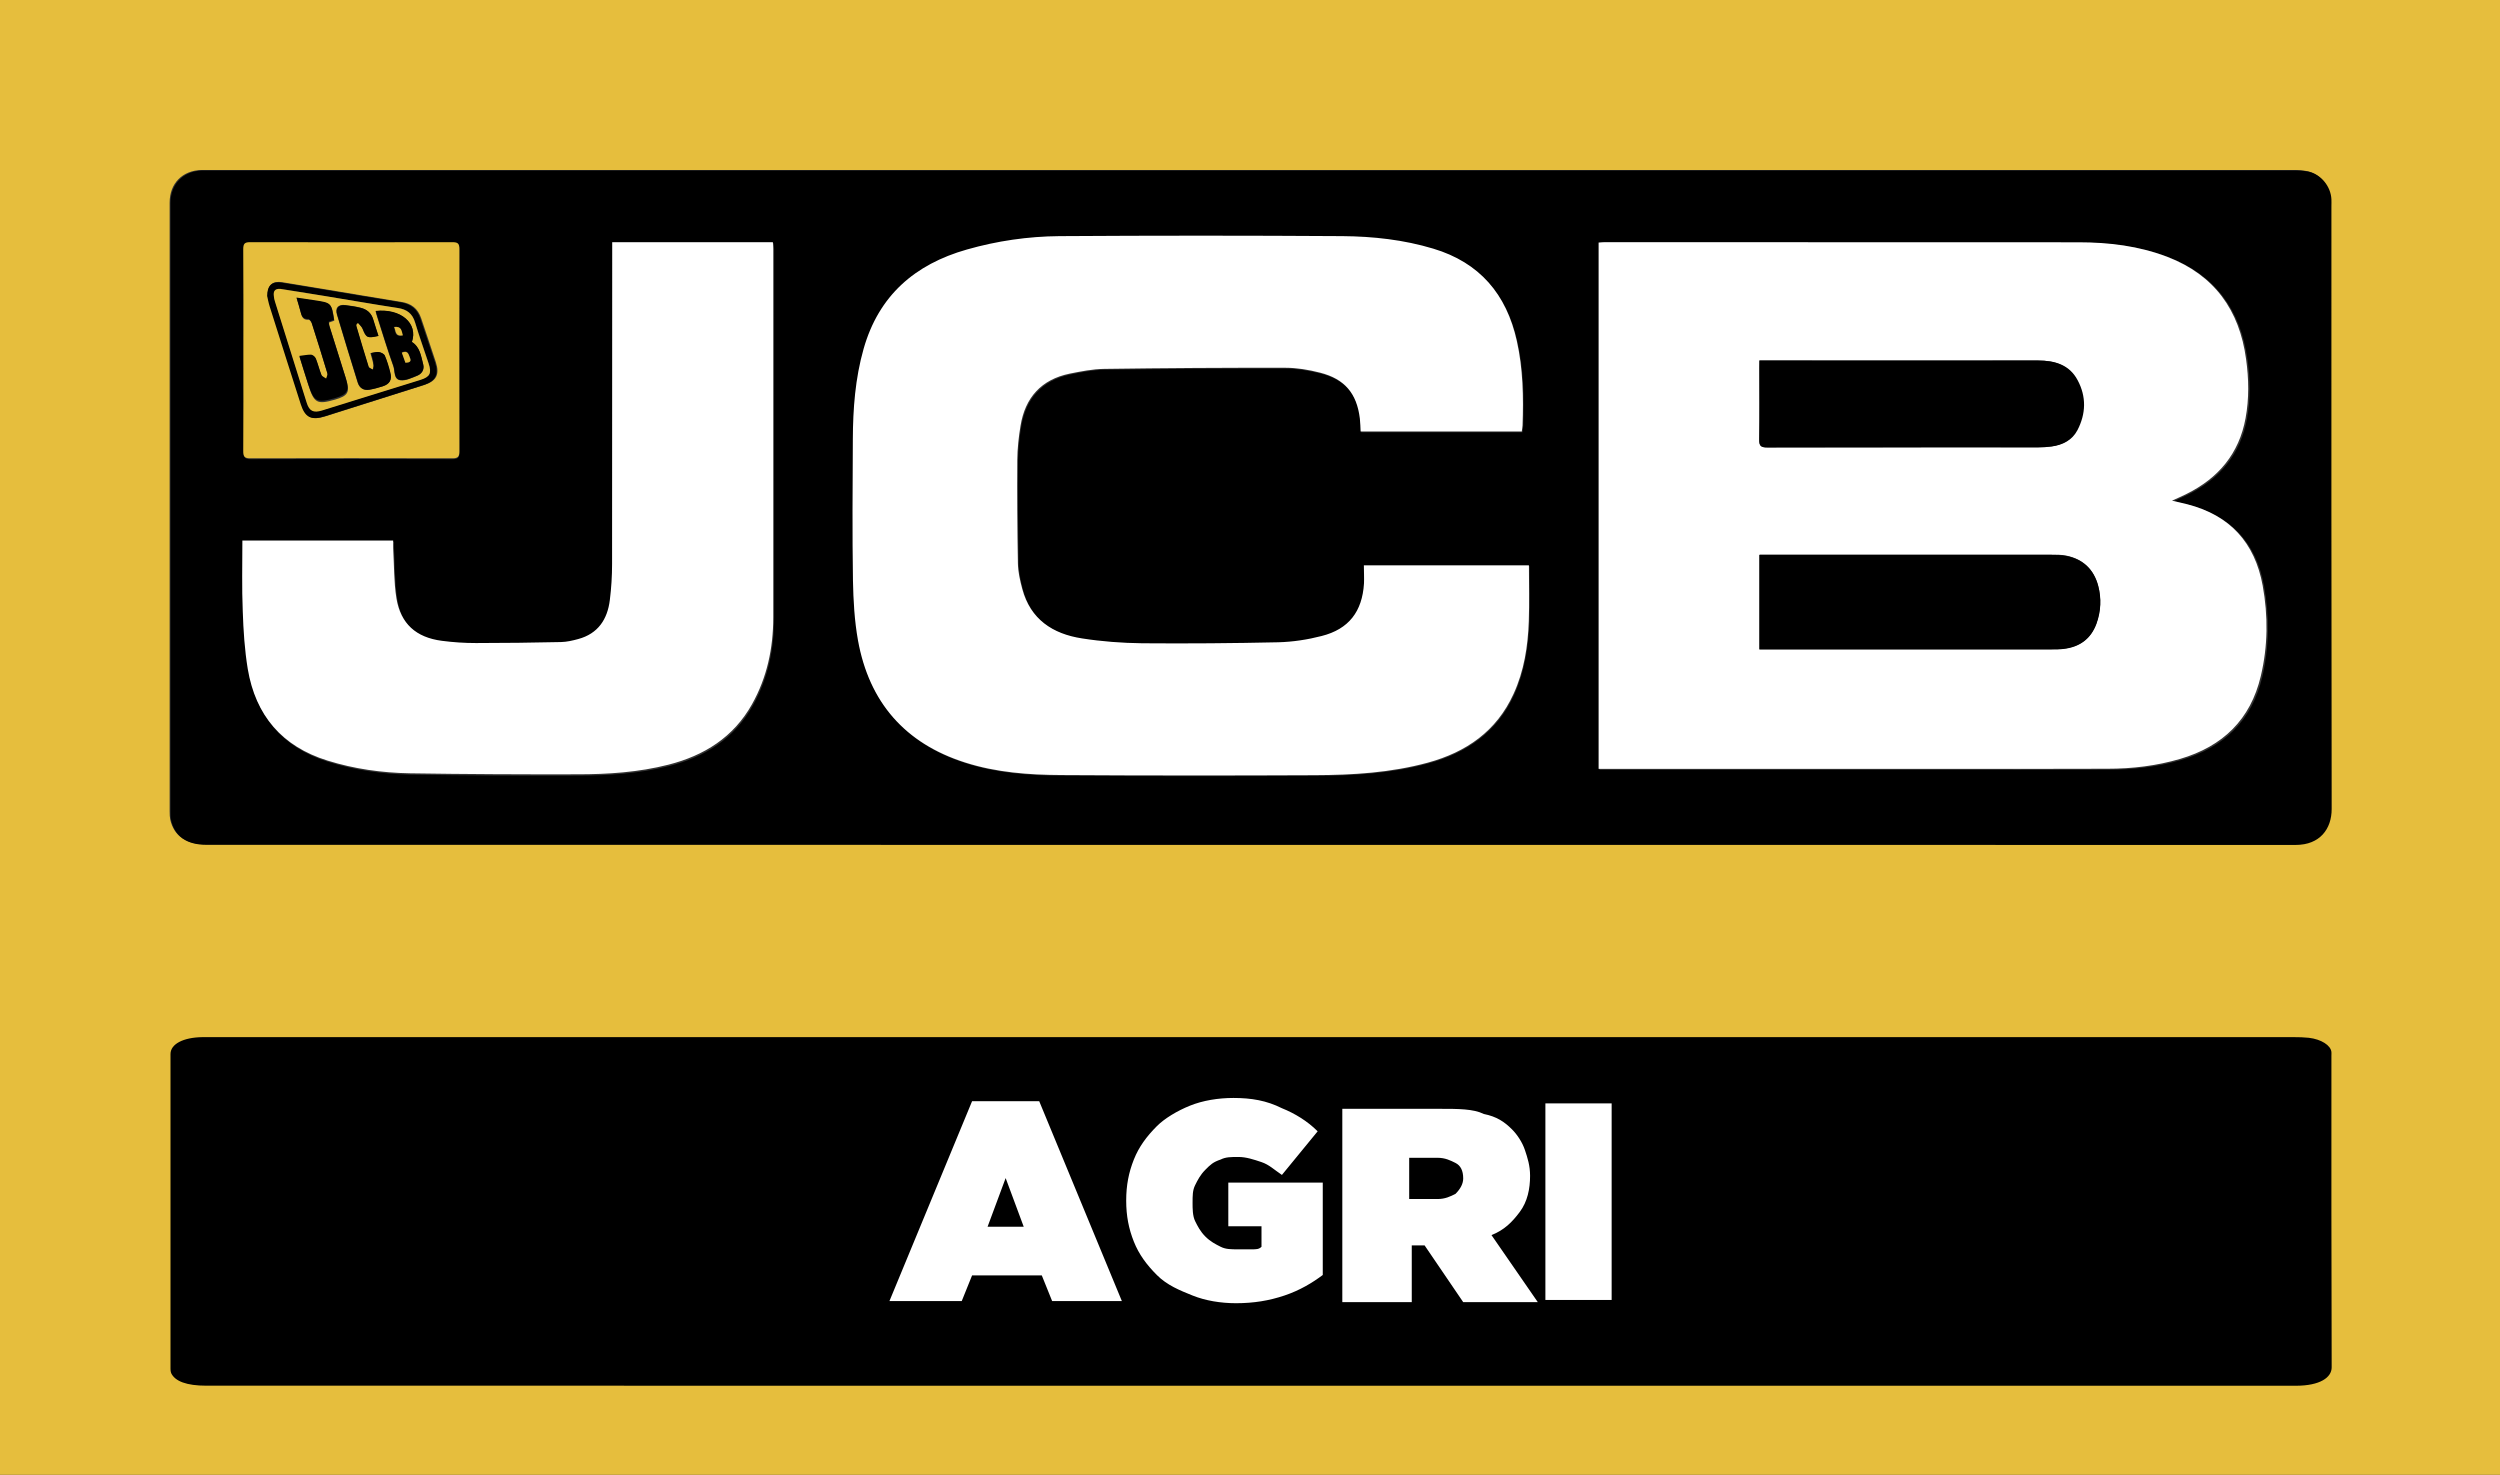 <svg xmlns="http://www.w3.org/2000/svg" width="2302" height="1358" viewBox="0 0 2302 1358" xmlns:xlink="http://www.w3.org/1999/xlink">
  <rect x="0" y="0" width="2302" height="1358" fill="#333333" stroke="none"/>
  <defs>
    <rect id="a" width="2114" height="377" x="83" y="921" rx="8"/>
  </defs>
  <g fill="none" fill-rule="evenodd">
    <path fill="#E6BE3D" fill-rule="nonzero" d="M0,934 C0,622.705 0,311.295 0,0 C767.372,0 1534.628,0 2302,0 C2302,311.295 2302,622.705 2302,934 C1534.628,934 767.372,934 0,934 Z M1151.23,156.511 C831.597,156.511 512.08,156.511 192.447,156.511 C190.145,156.511 187.843,156.511 185.541,156.511 C167.931,156.972 156.191,168.834 156.191,186.57 C156.191,373.485 156.191,560.515 156.191,747.43 C156.191,749.964 156.306,752.498 156.766,754.801 C160.219,769.657 171.269,777.374 188.994,777.374 C830.331,777.374 1471.553,777.374 2112.891,777.489 C2135.22,777.489 2146.039,762.747 2145.924,744.436 C2145.579,559.364 2145.694,374.406 2145.694,189.334 C2145.694,187.261 2145.809,185.073 2145.694,183 C2145.119,171.137 2136.256,160.197 2124.861,157.663 C2120.372,156.742 2115.768,156.511 2111.164,156.511 C1791.186,156.511 1471.208,156.511 1151.23,156.511 Z"/>
    <use fill="#000000" xlink:href="#a"/>
    <rect width="2113" height="376" x="83.5" y="921.5" stroke="#979797" rx="8"/>
    <path fill="#E6BE3D" fill-rule="nonzero" d="M0,1358 C0,1196.353 0,1034.647 0,873 C767.372,873 1534.628,873 2302,873 C2302,1034.647 2302,1196.353 2302,1358 C1534.628,1358 767.372,1358 0,1358 Z M1152.172,955 C832.497,955 512.937,955 193.261,955 C190.959,955 188.657,955 186.354,955 C168.742,955.238 157,961.37 157,970.538 C157,1067.159 157,1163.841 157,1260.462 C157,1261.772 157.115,1263.081 157.576,1264.272 C161.029,1271.952 172.08,1275.94 189.808,1275.94 C831.231,1275.94 1472.538,1275.94 2113.961,1276 C2136.293,1276 2147.114,1268.38 2146.999,1258.914 C2146.654,1163.245 2146.769,1067.636 2146.769,971.967 C2146.769,970.895 2146.884,969.764 2146.769,968.693 C2146.193,962.561 2137.329,956.905 2125.933,955.595 C2121.443,955.119 2116.839,955 2112.234,955 C1792.214,955 1472.193,955 1152.172,955 Z"/>
    <path fill="#000000" fill-rule="nonzero" d="M1152.173,157 C1472.194,157 1792.214,157 2112.235,157 C2116.84,157 2121.444,157.115 2125.934,158.152 C2137.33,160.685 2146.194,171.742 2146.77,183.489 C2146.885,185.562 2146.77,187.751 2146.77,189.824 C2146.77,374.903 2146.655,559.867 2147,744.946 C2147,763.258 2136.179,778 2113.962,778 C1472.539,777.885 831.231,777.885 189.808,777.885 C172.08,777.885 161.029,770.168 157.576,755.311 C157,752.893 157,750.359 157,747.94 C157,561.019 157,373.981 157,187.06 C157,169.323 168.742,157.461 186.354,157 C188.657,157 190.959,157 193.261,157 C512.937,157 832.612,157 1152.173,157 Z M1472.769,708.898 C1475.877,708.898 1478.295,708.898 1480.827,708.898 C1579.826,708.898 1678.826,708.898 1777.825,708.898 C1832.505,708.898 1887.185,709.013 1941.864,708.782 C1964.542,708.667 1986.99,706.134 2008.862,699.684 C2047.886,688.167 2073.671,663.52 2083.111,623.326 C2089.557,595.685 2089.788,567.814 2084.838,539.942 C2077.701,500.208 2054.562,475.216 2015.423,464.966 C2011.049,463.815 2006.559,462.893 2001.264,461.626 C2006.444,459.208 2010.588,457.365 2014.732,455.407 C2043.972,440.896 2063.081,418.322 2069.067,385.614 C2072.405,367.532 2072.06,349.335 2069.527,331.138 C2063.311,285.991 2040.173,253.628 1997.12,236.928 C1970.873,226.793 1943.246,223.453 1915.273,223.453 C1769.652,223.338 1624.031,223.338 1478.41,223.338 C1476.568,223.338 1474.726,223.569 1472.884,223.684 C1472.769,385.729 1472.769,546.853 1472.769,708.898 Z M1256.582,521.4 C1256.582,527.389 1256.813,532.687 1256.582,537.984 C1255.086,563.898 1242.653,580.022 1217.558,586.356 C1204.665,589.581 1191.197,591.769 1177.843,592.115 C1136.057,593.151 1094.155,593.497 1052.368,593.036 C1033.834,592.806 1015.185,591.424 996.882,588.544 C970.06,584.398 949.454,571.038 941.972,543.052 C939.9,535.335 938.173,527.274 937.943,519.327 C937.367,487.655 937.137,455.983 937.367,424.311 C937.482,413.83 938.634,403.235 940.36,392.869 C944.62,366.841 959.469,350.256 985.601,344.843 C996.076,342.655 1006.782,340.582 1017.373,340.467 C1072.973,339.661 1128.574,339.315 1184.29,339.43 C1194.88,339.43 1205.701,341.388 1216.062,343.922 C1238.739,349.68 1249.906,363.04 1252.784,386.305 C1253.244,390.221 1253.244,394.136 1253.474,398.052 C1303.319,398.052 1352.473,398.052 1401.858,398.052 C1402.088,395.979 1402.434,394.251 1402.549,392.524 C1403.47,366.38 1403.009,340.352 1397.253,314.669 C1387.699,271.71 1363.064,242.687 1320.356,229.788 C1293.074,221.611 1264.986,218.501 1236.898,218.271 C1149.985,217.695 1063.073,217.58 976.161,218.271 C947.382,218.501 918.834,222.647 890.976,230.594 C842.973,244.184 809.819,272.977 795.89,322.04 C788.178,349.22 786.106,377.091 785.991,405.193 C785.875,448.612 785.53,491.916 786.106,535.335 C786.336,553.648 787.487,572.305 790.71,590.272 C800.956,647.281 833.994,685.172 889.364,702.794 C918.143,712.007 948.073,714.08 978.003,714.311 C1055.706,714.771 1133.409,714.771 1211.112,714.426 C1246.222,714.311 1281.332,712.238 1315.406,702.909 C1350.747,693.234 1378.605,674.001 1394.26,639.68 C1403.93,618.374 1407.384,595.685 1408.304,572.536 C1408.88,555.606 1408.42,538.56 1408.42,521.285 C1357.193,521.4 1307.578,521.4 1256.582,521.4 Z M224.112,498.942 C224.112,520.939 223.537,542.476 224.343,563.898 C225.033,581.634 226.069,599.601 228.947,617.107 C236.084,659.95 260.489,688.512 302.276,701.527 C327.025,709.243 352.466,712.813 378.137,713.274 C429.478,714.08 480.935,714.426 532.391,714.195 C560.595,714.08 588.798,712.353 616.31,705.327 C649.233,696.92 676.17,680.22 693.208,649.7 C707.137,624.823 712.777,597.988 712.777,569.656 C712.662,456.444 712.777,343.231 712.777,229.903 C712.777,227.83 712.547,225.872 712.432,223.914 C662.817,223.914 613.893,223.914 564.509,223.914 C564.509,226.909 564.509,229.327 564.509,231.861 C564.509,328.028 564.624,424.196 564.393,520.363 C564.393,531.42 563.703,542.591 562.321,553.648 C560.134,571.384 551.5,584.629 533.197,589.581 C528.017,590.963 522.722,592.23 517.426,592.345 C491.41,592.921 465.279,593.266 439.148,593.266 C428.672,593.266 418.082,592.46 407.606,591.193 C383.892,588.199 369.618,575.415 365.819,551.92 C363.402,536.833 363.747,521.4 362.826,506.082 C362.711,503.779 362.826,501.591 362.826,498.826 C316.78,498.942 270.849,498.942 224.112,498.942 Z M224.458,323.537 C224.458,354.402 224.573,385.383 224.343,416.249 C224.343,421.086 225.379,422.814 230.674,422.814 C292.606,422.583 354.538,422.583 416.585,422.814 C421.765,422.814 423.032,421.317 423.032,416.249 C422.917,354.287 422.917,292.325 423.032,230.249 C423.032,225.642 421.881,224.029 416.931,224.029 C354.768,224.144 292.606,224.144 230.444,224.029 C225.609,224.029 224.343,225.411 224.343,230.249 C224.573,261.345 224.458,292.441 224.458,323.537 Z"/>
    <path fill="#FFFFFF" fill-rule="nonzero" d="M1472 707.971C1472 546.122 1472 385.079 1472 223.345 1473.955 223.23 1475.796 223 1477.521 223 1623.028 223 1768.536 223 1914.043 223.115 1941.994 223.115 1969.485 226.451 1995.826 236.574 2038.96 253.253 2062.08 285.462 2068.177 330.669 2070.707 348.844 2071.052 367.019 2067.717 385.079 2061.735 417.748 2042.641 440.294 2013.425 454.788 2009.284 456.858 2005.143 458.699 1999.967 460.999 2005.258 462.265 2009.629 463.185 2014.115 464.335 2053.223 474.458 2076.229 499.535 2083.475 539.221 2088.536 567.058 2088.306 595.011 2081.75 622.503 2072.318 662.649 2046.667 687.266 2007.558 698.769 1985.704 705.21 1963.274 707.856 1940.614 707.856 1885.977 708.086 1831.339 707.971 1776.702 707.971 1677.78 707.971 1578.859 707.971 1479.937 707.971 1477.521 707.971 1475.106 707.971 1472 707.971zM1620.268 597.771C1623.143 597.771 1625.329 597.771 1627.629 597.771 1714.819 597.771 1802.008 597.771 1889.197 597.771 1892.878 597.771 1896.559 597.771 1900.125 597.311 1914.733 595.586 1925.085 588.224 1930.261 574.19 1934.517 562.687 1934.977 550.839 1931.872 539.106 1927.846 524.036 1917.954 514.719 1902.655 511.613 1898.054 510.693 1893.108 510.693 1888.392 510.693 1801.433 510.693 1714.359 510.693 1627.399 510.693 1625.099 510.693 1622.913 510.693 1620.268 510.693 1620.268 539.911 1620.268 568.323 1620.268 597.771zM1619.923 331.934C1619.923 334.58 1619.923 336.651 1619.923 338.606 1619.923 360.692 1620.153 382.663 1619.808 404.749 1619.693 410.731 1621.533 411.996 1627.169 411.996 1710.333 411.766 1793.496 411.881 1876.544 411.881 1880.57 411.881 1884.596 411.651 1888.622 411.076 1898.629 409.696 1907.141 405.324 1911.972 396.237 1919.909 381.053 1920.369 365.178 1912.202 349.994 1904.611 335.846 1891.383 331.934 1876.314 331.934 1793.151 332.05 1709.988 331.934 1626.939 331.934 1624.754 331.934 1622.683 331.934 1619.923 331.934zM1255.848 520.548C1306.853 520.548 1356.476 520.548 1407.826 520.548 1407.826 537.829 1408.286 554.88 1407.71 571.816 1406.905 594.973 1403.45 617.669 1393.664 638.983 1378.006 673.315 1350.143 692.555 1314.797 702.233 1280.602 711.565 1245.601 713.638 1210.485 713.754 1132.769 714.099 1055.053 714.099 977.337 713.638 947.402 713.523 917.467 711.334 888.684 702.117 833.304 684.49 800.26 646.587 790.013 589.558 786.79 571.585 785.754 552.921 785.408 534.603 784.717 491.169 785.063 447.851 785.293 404.417 785.408 376.306 787.481 348.425 795.195 321.236 809.126 272.156 842.4 243.354 890.296 229.759 918.158 221.81 946.712 217.662 975.495 217.432 1062.422 216.856 1149.348 216.856 1236.275 217.432 1264.483 217.662 1292.576 220.773 1319.748 228.953 1362.463 241.741 1387.101 270.889 1396.658 313.862 1402.414 339.554 1402.875 365.591 1401.954 391.744 1401.839 393.472 1401.493 395.085 1401.263 397.274 1351.87 397.274 1302.708 397.274 1252.854 397.274 1252.624 393.357 1252.624 389.439 1252.164 385.522 1249.4 362.25 1238.232 348.886 1215.436 343.125 1205.074 340.476 1194.251 338.632 1183.659 338.632 1128.049 338.517 1072.439 338.863 1016.713 339.669 1006.121 339.784 995.414 341.973 984.936 344.047 958.801 349.462 943.948 366.052 939.688 392.089 937.961 402.458 936.81 413.057 936.695 423.541 936.465 455.224 936.695 486.907 937.271 518.589 937.386 526.539 939.228 534.603 941.3 542.322 948.784 570.318 969.393 583.682 996.22 587.83 1014.526 590.71 1033.178 592.093 1051.714 592.323 1093.508 592.669 1135.417 592.323 1177.211 591.401 1190.452 591.056 1204.037 588.982 1216.932 585.641 1242.032 579.304 1254.351 563.06 1255.963 537.253 1256.193 531.838 1255.848 526.423 1255.848 520.548zM223.178 497.739C269.919 497.739 315.854 497.739 362.019 497.739 362.019 500.386 361.904 502.688 362.019 504.99 362.94 520.298 362.594 535.721 365.012 550.799 368.811 574.279 383.087 586.94 406.803 590.048 417.279 591.429 427.755 592.119 438.347 592.119 464.48 592.119 490.499 591.774 516.632 591.199 521.928 591.083 527.339 589.817 532.404 588.436 550.709 583.487 559.344 570.251 561.531 552.526 562.913 541.476 563.603 530.312 563.603 519.262 563.719 423.155 563.719 327.049 563.719 230.942 563.719 228.525 563.719 225.993 563.719 223 613.107 223 662.036 223 711.655 223 711.77 224.957 712 227.028 712 228.985 712 342.126 712 455.268 712 568.524 712 596.838 706.359 623.656 692.429 648.517 675.39 678.903 648.451 695.708 615.525 704.11 588.01 711.131 559.804 712.972 531.599 712.972 480.137 713.087 428.792 712.857 377.331 712.051 351.658 711.591 326.1 708.023 301.463 700.311 259.672 687.305 235.266 658.646 228.128 615.945 225.25 598.45 224.099 580.494 223.523 562.769 222.602 541.246 223.178 519.723 223.178 497.739z"/>
    <path fill="#E6BE3D" fill-rule="nonzero" d="M224.115,322.615 C224.115,291.486 224.231,260.356 224,229.226 C224,224.499 225.268,223 230.111,223 C292.37,223.115 354.63,223.115 416.889,223 C421.847,223 423,224.614 423,229.226 C422.885,291.255 422.885,353.284 423,415.428 C423,420.501 421.732,422 416.543,422 C354.514,421.885 292.486,421.769 230.341,422 C225.038,422 224,420.271 224,415.428 C224.231,384.529 224.115,353.514 224.115,322.615 Z M246.483,272.116 C246.944,274.076 247.751,277.996 248.904,281.801 C258.473,312.008 268.043,342.1 277.612,372.308 C281.532,384.414 287.067,387.296 299.519,383.376 C329.841,373.806 360.164,364.122 390.487,354.552 C401.901,350.863 405.014,344.867 401.324,333.453 C396.943,319.963 392.331,306.589 387.835,293.1 C384.837,284.107 378.727,279.379 369.503,277.996 C347.02,274.422 324.538,270.502 302.055,266.812 C288.104,264.506 274.038,262.2 260.087,259.895 C251.21,258.396 246.483,262.085 246.483,272.116 Z"/>
    <path fill="#000000" fill-rule="nonzero" d="M1620 598C1620 568.579 1620 540.192 1620 511 1622.649 511 1624.838 511 1627.141 511 1714.217 511 1801.409 511 1888.485 511 1893.323 511 1898.16 511 1902.768 511.919 1918.086 515.022 1927.992 524.446 1932.023 539.387 1935.133 551.11 1934.557 562.947 1930.411 574.44 1925.228 588.461 1914.861 595.816 1900.234 597.54 1896.663 598 1892.977 598 1889.291 598 1801.985 598 1714.678 598 1627.372 598 1625.183 598 1622.88 598 1620 598zM1620.236 332C1623.003 332 1625.078 332 1627.153 332 1710.504 332 1793.855 332 1877.091 332 1892.309 332 1905.567 335.908 1913.06 350.046 1921.245 365.218 1920.784 381.08 1912.829 396.253 1907.987 405.333 1899.456 409.701 1889.427 411.08 1885.507 411.655 1881.357 411.885 1877.322 411.885 1793.971 411.885 1710.619 411.885 1627.384 412 1621.619 412 1619.89 410.736 1620.005 404.759 1620.351 382.805 1620.121 360.736 1620.121 338.667 1620.236 336.598 1620.236 334.529 1620.236 332zM246 272.576C246 262.577 250.721 258.9 259.472 260.279 273.405 262.577 287.454 264.761 301.387 267.175 323.841 270.852 346.295 274.76 368.749 278.322 377.961 279.816 384.179 284.413 387.057 293.378 391.433 306.824 396.154 320.155 400.53 333.602 404.214 345.094 401.105 351.071 389.706 354.633 359.422 364.287 329.137 373.826 298.853 383.365 286.532 387.272 280.89 384.399 276.975 372.332 267.418 342.336 257.745 312.226 248.303 282.115 247.151 278.437 246.461 274.53 246 272.576zM258.782 266.025C253.37 265.451 251.873 268.209 252.448 273.036 252.679 274.53 252.909 276.024 253.37 277.518 263.157 308.548 272.83 339.578 282.617 370.493 285.035 378.308 288.835 380.032 296.665 377.619 326.834 368.31 357.003 359.001 387.172 349.577 396.039 346.818 397.651 343.485 394.772 334.521 390.627 321.994 386.136 309.582 382.336 296.94 379.918 288.666 374.852 284.873 366.446 283.609 343.761 280.161 321.077 276.139 298.393 272.461 285.151 270.163 271.908 268.094 258.782 266.025z"/>
    <path fill="#E6BE3D" fill-rule="nonzero" d="M258.419,266.076 C271.673,268.153 284.927,270.23 298.18,272.422 C320.884,276.114 343.473,280.153 366.293,283.615 C374.706,284.884 379.777,288.807 382.197,297 C386,309.693 390.495,322.155 394.644,334.732 C397.64,343.732 395.912,347.079 387.037,349.848 C356.842,359.31 326.647,368.656 296.451,378.003 C288.614,380.426 284.811,378.58 282.391,370.849 C272.595,339.809 262.799,308.654 253.118,277.499 C252.657,275.999 252.311,274.499 252.196,272.999 C251.389,268.268 253.002,265.499 258.419,266.076 Z M275.822,328.616 C278.703,337.617 281.239,346.271 284.005,354.81 C289.306,371.31 291.957,372.695 308.553,367.964 C320.539,364.502 322.498,361.041 318.695,349.156 C313.624,332.886 308.437,316.5 303.366,300.231 C303.021,299.192 303.136,298.038 303.021,297 C304.865,296.307 306.363,295.846 307.861,295.269 C305.441,279.345 305.441,279.345 290.343,277.153 C284.927,276.345 279.51,275.537 273.171,274.614 C274.669,279.576 275.822,283.268 276.744,286.961 C277.781,291 278.588,294.923 284.235,294.461 C285.157,294.346 286.771,296.538 287.231,298.038 C292.187,313.616 297.028,329.193 301.753,344.771 C302.214,346.155 301.061,348.117 300.6,349.732 C299.102,348.579 296.797,347.771 296.221,346.271 C294.262,341.309 292.994,336.001 291.035,331.039 C290.458,329.539 288.269,327.693 286.771,327.578 C283.428,327.347 279.971,328.155 275.822,328.616 Z M341.053,325.155 C342.09,328.962 343.243,332.424 343.819,335.886 C344.049,337.27 343.473,338.886 343.243,340.386 C341.86,339.463 339.555,338.886 339.209,337.617 C335.29,325.155 331.602,312.693 327.915,300.115 C327.684,299.538 328.03,298.731 328.145,298.038 C328.606,297.807 329.067,297.461 329.528,297.231 C331.026,299.077 332.985,300.692 333.792,302.769 C337.019,310.962 337.941,311.539 348.314,309.231 C346.7,304.154 344.971,299.077 343.473,294 C341.744,287.999 337.48,284.653 331.833,283.268 C327.223,282.115 322.383,281.422 317.657,280.845 C311.434,280.153 308.322,283.499 310.166,289.499 C316.39,310.5 322.844,331.386 329.298,352.271 C330.911,357.348 334.714,359.771 340.016,358.848 C344.165,358.156 348.198,357.002 352.232,355.733 C358.801,353.54 360.991,349.617 359.147,342.809 C357.764,337.617 356.266,332.424 354.191,327.462 C353.5,325.847 350.849,324.578 348.775,324.116 C346.354,323.885 344.049,324.693 341.053,325.155 Z M345.778,286.499 C346.354,288.692 346.931,290.884 347.622,292.961 C352.347,307.731 356.842,322.616 362.144,337.27 C363.757,341.886 362.259,349.502 368.828,350.194 C373.784,350.771 379.2,348.002 384.156,346.04 C388.536,344.309 390.841,340.271 389.688,335.77 C387.729,328.155 386.807,319.731 379.2,315 C385.309,297.923 369.059,283.961 345.778,286.499 Z"/>
    <path fill="#000000" fill-rule="nonzero" d="M275.638 327.711C279.882 327.253 283.208 326.451 286.535 326.566 288.026 326.68 290.205 328.513 290.779 330.002 292.729 334.926 293.99 340.194 295.94 345.119 296.514 346.607 298.808 347.409 300.299 348.554 300.758 346.836 301.905 345.004 301.446 343.63 296.858 328.169 291.926 312.709 286.993 297.248 286.535 295.874 284.929 293.698 284.011 293.698 278.391 294.041 277.588 290.148 276.556 286.254 275.638 282.589 274.491 279.039 273 274 279.423 274.916 284.699 275.718 290.09 276.519 305.002 278.81 305.002 278.81 307.525 294.5 306.034 295.072 304.543 295.53 302.707 296.217 302.822 297.248 302.707 298.393 303.052 299.424 308.098 315.572 313.145 331.834 318.307 347.982 321.977 359.777 320.142 363.213 308.213 366.649 291.696 371.344 289.058 369.97 283.782 353.593 281.029 345.233 278.391 336.758 275.638 327.711zM341.658 325.121C344.649 324.661 346.949 323.742 349.02 324.201 350.975 324.546 353.736 325.811 354.426 327.536 356.497 332.364 358.108 337.653 359.373 342.827 361.214 349.61 359.028 353.634 352.471 355.704 348.445 356.968 344.418 358.118 340.277 358.808 334.986 359.728 331.189 357.313 329.579 352.254 323.137 331.445 316.695 310.635 310.483 289.71 308.758 283.847 311.748 280.397 317.96 281.087 322.677 281.662 327.508 282.352 332.11 283.502 337.861 284.881 342.003 288.215 343.728 294.194 345.224 299.253 346.949 304.311 348.56 309.37 338.207 311.67 337.401 311.095 334.065 302.932 333.26 300.862 331.304 299.253 329.809 297.413 329.349 297.643 328.889 297.988 328.429 298.218 328.314 298.908 327.968 299.713 328.198 300.287 331.88 312.704 335.561 325.236 339.472 337.653 339.817 338.918 342.118 339.493 343.498 340.412 343.728 338.918 344.418 337.308 344.073 335.929 343.843 332.364 342.693 328.915 341.658 325.121zM346 286.298C369.112 283.766 385.131 297.693 379.295 314.843 386.847 319.562 387.648 327.964 389.707 335.56 390.851 340.049 388.563 344.077 384.215 345.804 379.295 347.76 373.803 350.408 368.998 349.947 362.476 349.257 363.963 341.545 362.362 337.056 357.098 322.439 352.636 307.591 347.945 292.859 347.144 290.672 346.687 288.485 346 286.298zM373.346 334.064C377.007 333.949 379.066 333.143 377.465 329.23 376.206 326.007 375.634 321.863 370.028 324.396 371.172 327.733 372.201 330.956 373.346 334.064zM362.59 300.916C364.192 304.944 363.163 310.239 370.256 309.088 368.998 304.829 369.57 299.995 362.59 300.916z"/>
    <path fill="#E6BE3D" fill-rule="nonzero" d="M373.324 334C372.292 331.027 371.146 327.943 370 324.749 375.616 322.326 376.189 326.291 377.45 329.375 379.054 333.009 376.991 333.89 373.324 334zM363 301.106C370.164 300.234 369.687 304.923 371 308.848 363.597 309.939 364.672 304.923 363 301.106z"/>
    <g fill="#FFFFFF" fill-rule="nonzero" transform="translate(819 1011)">
      <path d="M0 187L66.578 187 76.089 163.41 140.289 163.41 149.8 187 214 187 137.911 3 76.089 3 0 187zM90.356 118.59L107 73.769 123.644 118.59 90.356 118.59zM363.74 181.912C377.844 177.188 389.597 170.1 399 163.012L399 77.963 312.026 77.963 312.026 118.125 342.584 118.125 342.584 137.025C340.234 139.387 337.883 139.387 333.182 139.387 330.831 139.387 326.13 139.387 321.429 139.387 314.377 139.387 309.675 139.387 304.974 137.025 300.273 134.662 295.571 132.3 290.87 127.575 286.169 122.85 283.818 118.125 281.468 113.4 279.117 108.675 279.117 101.588 279.117 96.862 279.117 89.775 279.117 85.05 281.468 80.325 283.818 75.6 286.169 70.875 290.87 66.15 295.571 61.425 297.922 59.062 304.974 56.7 309.675 54.337 314.377 54.337 321.429 54.337 328.481 54.337 335.532 56.7 342.584 59.062 349.636 61.425 354.338 66.15 361.39 70.875L394.299 30.712C384.896 21.262 373.143 14.175 361.39 9.45 347.286 2.362 333.182 0 316.727 0 302.623 0 288.519 2.362 276.766 7.088 265.013 11.812 253.26 18.9 246.208 25.988 236.805 35.438 229.753 44.888 225.052 56.7 220.351 68.513 218 80.325 218 94.5 218 108.675 220.351 120.487 225.052 132.3 229.753 144.113 236.805 153.562 246.208 163.012 255.61 172.463 267.364 177.188 279.117 181.912 290.87 186.637 304.974 189 319.078 189 335.532 189 349.636 186.637 363.74 181.912zM419.368 188L480.947 188 480.947 135.787 492.789 135.787 528.316 188 597 188 554.368 126.293C566.211 121.547 573.316 114.427 580.421 104.933 587.526 95.44 589.895 83.573 589.895 71.707 589.895 62.213 587.526 55.093 585.158 47.973 582.789 40.853 578.053 33.733 573.316 28.987 566.211 21.867 559.105 17.12 547.263 14.747 537.789 10 523.579 10 507 10L417 10 417 188 419.368 188zM478.579 90.693L478.579 55.093 504.632 55.093C511.737 55.093 516.474 57.467 521.211 59.84 525.947 62.213 528.316 66.96 528.316 74.08 528.316 78.827 525.947 83.573 521.211 88.32 516.474 90.693 511.737 93.067 504.632 93.067L478.579 93.067 478.579 90.693z"/>
      <polygon points="604 186 665 186 665 5 604 5"/>
    </g>
  </g>
</svg>
